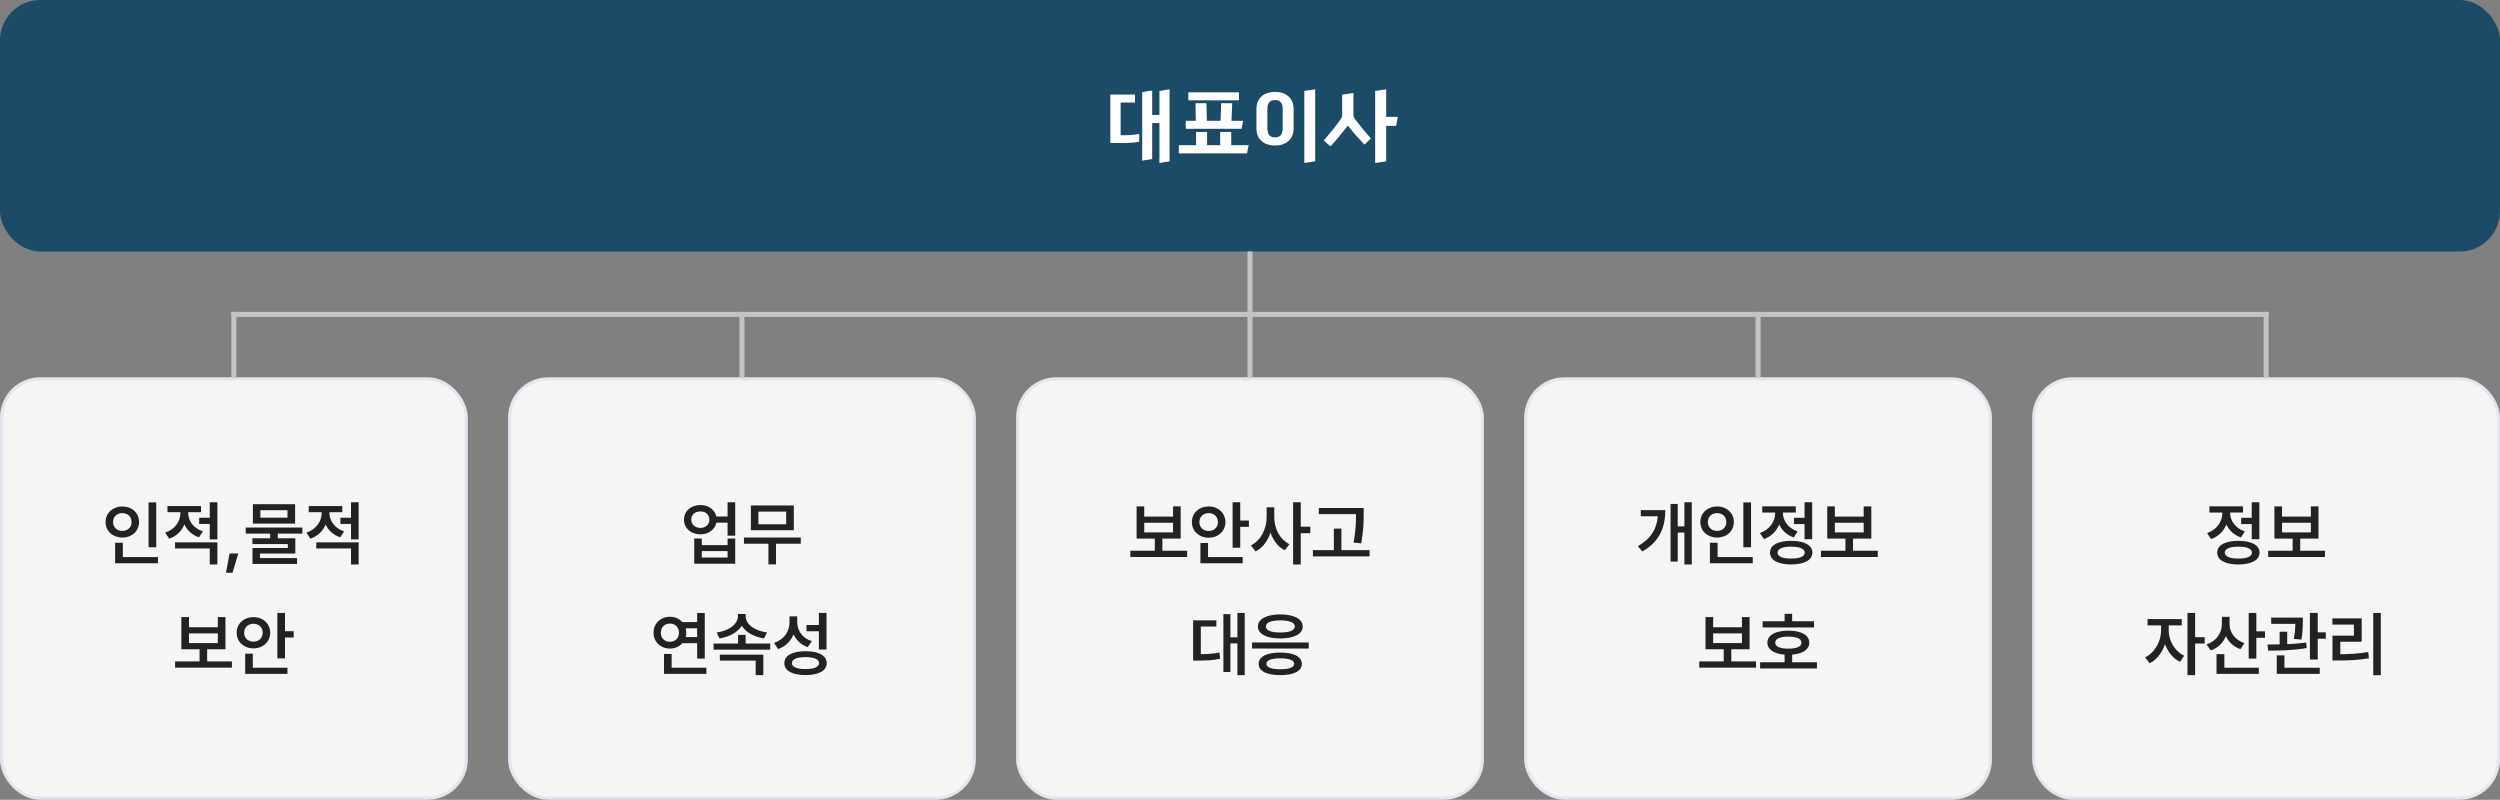 <svg width="497" height="159" viewBox="0 0 497 159" fill="none" xmlns="http://www.w3.org/2000/svg">
<rect x="0" y="0" width="497" height="159" fill="#808080" stroke="none"/>
<rect width="497" height="50" rx="8" fill="#1B4B66"/>
<path d="M229.055 17.984V22.848H230.495V18.08L232.511 17.76V32.08L230.495 32.4V24.464H229.055V31.616L227.071 31.936V18.304L229.055 17.984ZM225.647 20.384H222.783V26.88H223.599C224.527 26.88 225.567 26.816 226.479 26.608V28.16C225.551 28.352 224.431 28.432 223.263 28.432H220.735V18.8H225.647V20.384ZM248.226 28.864L247.906 30.496H234.354V28.864H237.778V26.224H239.97V28.864H242.578V26.224H244.77V28.864H248.226ZM237.666 20.512H239.842L239.922 24.016H242.658L242.77 20.512H244.962L244.818 24.016H247.138L246.818 25.6H235.73V24.016H237.73L237.666 20.512ZM246.306 19.952H236.242V18.352H246.306V19.952ZM261.46 17.76V32.08L259.3 32.4V18.08L261.46 17.76ZM254.996 25.472V21.712C254.996 20.56 254.596 19.888 253.476 19.888C252.356 19.888 251.956 20.56 251.956 21.712V25.472C251.956 26.624 252.356 27.312 253.476 27.312C254.596 27.312 254.996 26.624 254.996 25.472ZM257.172 21.664V25.536C257.172 27.68 255.7 28.928 253.476 28.928C251.252 28.928 249.78 27.68 249.78 25.536V21.664C249.78 19.52 251.252 18.272 253.476 18.272C255.7 18.272 257.172 19.52 257.172 21.664ZM275.575 17.76V23.232H277.879L277.559 25.024H275.575V32.08L273.383 32.4V18.08L275.575 17.76ZM269.063 18.496V22.704C269.063 23.04 269.159 23.392 269.351 23.648C270.183 24.768 271.447 26.304 272.535 27.52L271.255 28.752C270.135 27.568 268.775 26.064 267.959 24.976C267.015 26.176 265.639 27.872 264.503 29.104L263.159 27.936C264.247 26.672 265.527 25.136 266.471 23.776C266.663 23.504 266.823 23.136 266.823 22.8V18.816L269.063 18.496Z" fill="white"/>
<rect x="0.311" y="75.311" width="92.378" height="83.378" rx="7.689" fill="#F5F5F5"/>
<path d="M31.064 99.871V108.799H29.533V99.871H31.064ZM20.988 103.768C20.988 101.97 22.444 100.685 24.324 100.678C26.204 100.685 27.653 101.97 27.646 103.768C27.653 105.593 26.204 106.871 24.324 106.871C22.444 106.871 20.988 105.593 20.988 103.768ZM22.479 103.768C22.472 104.861 23.265 105.545 24.324 105.545C25.356 105.545 26.156 104.861 26.156 103.768C26.156 102.701 25.356 102.004 24.324 102.004C23.265 102.004 22.472 102.701 22.479 103.768ZM22.889 111.971V107.896H24.42V110.74H31.406V111.971H22.889ZM37.408 101.977C37.408 103.487 38.406 104.998 40.32 105.641L39.555 106.816C38.174 106.365 37.196 105.429 36.656 104.267C36.116 105.559 35.091 106.598 33.621 107.09L32.842 105.887C34.81 105.237 35.863 103.597 35.863 101.99V101.826H33.293V100.609H39.965V101.826H37.408V101.977ZM34.797 109.031V107.814H43.219V112.217H41.701V109.031H34.797ZM39.596 104.164V102.92H41.701V99.857H43.219V107.227H41.701V104.164H39.596ZM47.375 110.029L46.227 113.857H44.928L45.639 110.029H47.375ZM60.117 104.875V106.078H55.223V107.008H58.709V110.043H51.682V110.945H59.051V112.107H50.191V108.949H57.219V108.156H50.178V107.008H53.705V106.078H48.852V104.875H60.117ZM50.273 104.096V100.24H58.668V104.096H50.273ZM51.764 102.906H57.15V101.43H51.764V102.906ZM65.49 101.977C65.49 103.487 66.488 104.998 68.402 105.641L67.637 106.816C66.256 106.365 65.278 105.429 64.738 104.267C64.198 105.559 63.173 106.598 61.703 107.09L60.924 105.887C62.893 105.237 63.945 103.597 63.945 101.99V101.826H61.375V100.609H68.047V101.826H65.49V101.977ZM62.879 109.031V107.814H71.301V112.217H69.783V109.031H62.879ZM67.678 104.164V102.92H69.783V99.857H71.301V107.227H69.783V104.164H67.678ZM46.103 131.482V132.727H34.81V131.482H39.678V129.076H36.055V122.678H37.572V124.701H43.301V122.678H44.818V129.076H41.182V131.482H46.103ZM37.572 127.846H43.301V125.918H37.572V127.846ZM56.658 121.857V125.48H58.381V126.738H56.658V130.895H55.141V121.857H56.658ZM47.047 125.795C47.04 123.97 48.503 122.685 50.383 122.678C52.263 122.685 53.705 123.97 53.719 125.795C53.705 127.593 52.263 128.898 50.383 128.898C48.503 128.898 47.04 127.593 47.047 125.795ZM48.537 125.795C48.53 126.861 49.351 127.565 50.383 127.559C51.429 127.565 52.222 126.861 52.228 125.795C52.222 124.701 51.429 124.004 50.383 124.004C49.351 124.004 48.53 124.701 48.537 125.795ZM48.742 133.971V129.951H50.26V132.74H57.15V133.971H48.742Z" fill="#222222"/>
<rect x="0.311" y="75.311" width="92.378" height="83.378" rx="7.689" stroke="#E1E6EF" stroke-width="0.622"/>
<rect x="46" y="62" width="1" height="13" fill="#C4C4C4"/>
<rect x="101.311" y="75.311" width="92.378" height="83.378" rx="7.689" fill="#F5F5F5"/>
<path d="M139.242 100.404C140.842 100.397 142.1 101.32 142.407 102.674H144.643V99.857H146.16V106.488H144.643V103.904H142.421C142.127 105.292 140.855 106.229 139.242 106.229C137.349 106.229 135.975 105.012 135.975 103.303C135.975 101.614 137.349 100.397 139.242 100.404ZM137.424 103.303C137.424 104.294 138.176 104.95 139.242 104.943C140.281 104.95 141.026 104.294 141.033 103.303C141.026 102.312 140.281 101.669 139.242 101.676C138.176 101.669 137.424 102.312 137.424 103.303ZM138.012 112.066V107.062H139.516V108.375H144.643V107.062H146.16V112.066H138.012ZM139.516 110.836H144.643V109.551H139.516V110.836ZM159.189 106.857V108.088H154.268V112.203H152.764V108.088H147.896V106.857H159.189ZM149.277 105.408V100.486H157.809V105.408H149.277ZM150.768 104.219H156.291V101.703H150.768V104.219ZM140.11 121.871V130.936H138.593V127.873H135.646C135.059 128.536 134.184 128.933 133.192 128.939C131.326 128.933 129.925 127.606 129.925 125.781C129.925 123.936 131.326 122.616 133.192 122.609C134.177 122.616 135.052 123.006 135.64 123.662H138.593V121.871H140.11ZM131.374 125.781C131.374 126.882 132.133 127.586 133.192 127.586C134.204 127.586 134.977 126.882 134.983 125.781C134.977 124.674 134.204 123.963 133.192 123.963C132.133 123.963 131.374 124.674 131.374 125.781ZM132.003 133.971V130.006H133.521V132.74H140.425V133.971H132.003ZM136.31 124.893C136.385 125.173 136.433 125.467 136.433 125.781C136.433 126.082 136.392 126.369 136.316 126.643H138.593V124.893H136.31ZM153.126 127.928V129.158H141.86V127.928H146.728V126.205H148.231V127.928H153.126ZM142.476 125.727C145.025 125.405 146.7 124.004 146.7 122.527V122.062H148.245V122.527C148.245 124.038 149.906 125.405 152.483 125.727L151.896 126.916C149.872 126.608 148.252 125.692 147.466 124.394C146.673 125.686 145.06 126.608 143.022 126.916L142.476 125.727ZM143.104 131.332V130.143H151.745V134.217H150.228V131.332H143.104ZM158.485 123.635C158.479 125.316 159.463 126.854 161.397 127.463L160.577 128.652C159.23 128.174 158.287 127.271 157.761 126.103C157.214 127.449 156.182 128.509 154.685 129.035L153.878 127.805C155.922 127.135 156.947 125.487 156.954 123.703V122.527H158.485V123.635ZM155.929 131.838C155.915 130.334 157.521 129.452 160.126 129.459C162.744 129.452 164.344 130.334 164.351 131.838C164.344 133.342 162.744 134.203 160.126 134.203C157.521 134.203 155.915 133.342 155.929 131.838ZM157.433 131.838C157.426 132.59 158.41 133.007 160.126 133.014C161.855 133.007 162.833 132.59 162.833 131.838C162.833 131.059 161.855 130.642 160.126 130.635C158.41 130.642 157.426 131.059 157.433 131.838ZM160.331 125.494V124.25H162.792V121.857H164.31V129.131H162.792V125.494H160.331Z" fill="#222222"/>
<rect x="101.311" y="75.311" width="92.378" height="83.378" rx="7.689" stroke="#E1E6EF" stroke-width="0.622"/>
<rect x="147" y="62" width="1" height="13" fill="#C4C4C4"/>
<rect x="202.311" y="75.311" width="92.378" height="83.378" rx="7.689" fill="#F5F5F5"/>
<path d="M236.004 109.482V110.727H224.711V109.482H229.578V107.076H225.955V100.678H227.473V102.701H233.201V100.678H234.719V107.076H231.082V109.482H236.004ZM227.473 105.846H233.201V103.918H227.473V105.846ZM246.559 99.857V103.48H248.281V104.738H246.559V108.895H245.041V99.857H246.559ZM236.947 103.795C236.94 101.97 238.403 100.685 240.283 100.678C242.163 100.685 243.605 101.97 243.619 103.795C243.605 105.593 242.163 106.898 240.283 106.898C238.403 106.898 236.94 105.593 236.947 103.795ZM238.438 103.795C238.431 104.861 239.251 105.565 240.283 105.559C241.329 105.565 242.122 104.861 242.129 103.795C242.122 102.701 241.329 102.004 240.283 102.004C239.251 102.004 238.431 102.701 238.438 103.795ZM238.643 111.971V107.951H240.16V110.74H247.051V111.971H238.643ZM253.326 102.824C253.312 105.032 254.42 107.261 256.334 108.184L255.404 109.4C254.064 108.724 253.101 107.418 252.574 105.846C252.034 107.527 251.022 108.922 249.607 109.633L248.678 108.416C250.667 107.473 251.802 105.107 251.809 102.824V100.855H253.326V102.824ZM257.072 112.217V99.857H258.59V104.697H260.49V105.996H258.59V112.217H257.072ZM271.1 100.992V102.182C271.086 103.72 271.086 105.436 270.607 108.02L269.076 107.855C269.562 105.449 269.562 103.692 269.568 102.209H262.186V100.992H271.1ZM261.01 110.617V109.373H265.166V105.08H266.67V109.373H272.275V110.617H261.01ZM247.447 121.857V134.217H245.998V127.914H244.604V133.588H243.209V122.09H244.604V126.697H245.998V121.857H247.447ZM237.193 131.332V123.32H241.814V124.551H238.725V130.047C240.064 130.033 241.172 129.965 242.43 129.732L242.539 130.977C241.042 131.277 239.75 131.318 238.027 131.332H237.193ZM260.176 127.723V128.926H248.91V127.723H260.176ZM250.072 124.537C250.072 123.061 251.822 122.145 254.529 122.145C257.243 122.145 258.979 123.061 258.986 124.537C258.979 126.034 257.243 126.93 254.529 126.93C251.822 126.93 250.072 126.034 250.072 124.537ZM250.223 131.975C250.223 130.525 251.829 129.726 254.529 129.732C257.188 129.726 258.802 130.525 258.809 131.975C258.802 133.417 257.188 134.224 254.529 134.217C251.829 134.224 250.223 133.417 250.223 131.975ZM251.658 124.537C251.645 125.33 252.725 125.747 254.529 125.74C256.334 125.747 257.414 125.33 257.414 124.537C257.414 123.751 256.334 123.334 254.529 123.334C252.725 123.334 251.645 123.751 251.658 124.537ZM251.768 131.975C251.761 132.679 252.731 133.048 254.529 133.041C256.3 133.048 257.277 132.679 257.291 131.975C257.277 131.25 256.3 130.881 254.529 130.881C252.731 130.881 251.761 131.25 251.768 131.975Z" fill="#222222"/>
<rect x="202.311" y="75.311" width="92.378" height="83.378" rx="7.689" stroke="#E1E6EF" stroke-width="0.622"/>
<rect x="248" y="62" width="1" height="13" fill="#C4C4C4"/>
<rect x="303.311" y="75.311" width="92.378" height="83.378" rx="7.689" fill="#F5F5F5"/>
<path d="M336.32 99.857V112.217H334.857V105.873H333.531V111.643H332.109V100.186H333.531V104.643H334.857V99.857H336.32ZM325.615 108.58C328.247 107.062 329.361 105.107 329.58 102.633H326.189V101.416H331.057C331.057 104.759 330.004 107.63 326.49 109.633L325.615 108.58ZM348.105 99.871V108.799H346.574V99.871H348.105ZM338.029 103.768C338.029 101.97 339.485 100.685 341.365 100.678C343.245 100.685 344.694 101.97 344.688 103.768C344.694 105.593 343.245 106.871 341.365 106.871C339.485 106.871 338.029 105.593 338.029 103.768ZM339.52 103.768C339.513 104.861 340.306 105.545 341.365 105.545C342.397 105.545 343.197 104.861 343.197 103.768C343.197 102.701 342.397 102.004 341.365 102.004C340.306 102.004 339.513 102.701 339.52 103.768ZM339.93 111.971V107.896H341.461V110.74H348.447V111.971H339.93ZM360.26 99.857V107.199H358.742V104.178H356.637V102.934H358.742V99.857H360.26ZM349.869 105.969C351.858 105.285 352.904 103.624 352.904 101.99V101.895H350.334V100.664H357.006V101.895H354.449V101.977C354.449 103.48 355.447 104.998 357.361 105.641L356.596 106.844C355.222 106.379 354.251 105.436 353.704 104.273C353.164 105.586 352.132 106.652 350.662 107.172L349.869 105.969ZM351.879 109.865C351.865 108.382 353.472 107.514 356.076 107.514C358.694 107.514 360.294 108.382 360.301 109.865C360.294 111.349 358.694 112.21 356.076 112.217C353.472 112.21 351.865 111.349 351.879 109.865ZM353.383 109.865C353.376 110.631 354.36 111.048 356.076 111.041C357.806 111.048 358.783 110.631 358.783 109.865C358.783 109.093 357.806 108.676 356.076 108.676C354.36 108.676 353.376 109.093 353.383 109.865ZM373.303 109.482V110.727H362.01V109.482H366.877V107.076H363.254V100.678H364.771V102.701H370.5V100.678H372.018V107.076H368.381V109.482H373.303ZM364.771 105.846H370.5V103.918H364.771V105.846ZM349.104 131.482V132.727H337.811V131.482H342.678V129.076H339.055V122.678H340.572V124.701H346.301V122.678H347.818V129.076H344.182V131.482H349.104ZM340.572 127.846H346.301V125.918H340.572V127.846ZM360.629 123.512V124.742H350.416V123.512H354.777V122.021H356.281V123.512H360.629ZM349.91 132.891V131.66H354.777V130.143C352.645 129.979 351.353 129.117 351.359 127.75C351.353 126.26 352.952 125.371 355.529 125.371C358.072 125.371 359.692 126.26 359.686 127.75C359.692 129.11 358.387 129.972 356.281 130.143V131.66H361.203V132.891H349.91ZM352.918 127.75C352.911 128.543 353.848 128.946 355.529 128.953C357.177 128.946 358.127 128.543 358.127 127.75C358.127 126.971 357.177 126.567 355.529 126.561C353.848 126.567 352.911 126.971 352.918 127.75Z" fill="#222222"/>
<rect x="303.311" y="75.311" width="92.378" height="83.378" rx="7.689" stroke="#E1E6EF" stroke-width="0.622"/>
<rect x="349" y="62" width="1" height="13" fill="#C4C4C4"/>
<rect x="404.311" y="75.311" width="92.378" height="83.378" rx="7.689" fill="#F5F5F5"/>
<path d="M449.16 99.857V107.199H447.643V104.178H445.537V102.934H447.643V99.857H449.16ZM438.77 105.969C440.759 105.285 441.805 103.624 441.805 101.99V101.895H439.234V100.664H445.906V101.895H443.35V101.977C443.35 103.48 444.348 104.998 446.262 105.641L445.496 106.844C444.122 106.379 443.151 105.436 442.604 104.273C442.064 105.586 441.032 106.652 439.562 107.172L438.77 105.969ZM440.779 109.865C440.766 108.382 442.372 107.514 444.977 107.514C447.595 107.514 449.194 108.382 449.201 109.865C449.194 111.349 447.595 112.21 444.977 112.217C442.372 112.21 440.766 111.349 440.779 109.865ZM442.283 109.865C442.276 110.631 443.261 111.048 444.977 111.041C446.706 111.048 447.684 110.631 447.684 109.865C447.684 109.093 446.706 108.676 444.977 108.676C443.261 108.676 442.276 109.093 442.283 109.865ZM462.203 109.482V110.727H450.91V109.482H455.777V107.076H452.154V100.678H453.672V102.701H459.4V100.678H460.918V107.076H457.281V109.482H462.203ZM453.672 105.846H459.4V103.918H453.672V105.846ZM431.141 125.371C431.134 127.278 432.282 129.452 434.23 130.361L433.383 131.564C431.988 130.908 430.956 129.582 430.402 128.037C429.842 129.732 428.762 131.182 427.34 131.865L426.451 130.676C428.42 129.739 429.616 127.429 429.623 125.371V124.332H426.93V123.074H433.725V124.332H431.141V125.371ZM434.873 134.217V121.857H436.391V126.67H438.291V127.941H436.391V134.217H434.873ZM443.24 124.045C443.227 125.665 444.252 127.217 446.193 127.846L445.4 129.049C444.033 128.584 443.056 127.654 442.516 126.465C441.969 127.777 440.95 128.803 439.508 129.309L438.66 128.105C440.69 127.442 441.709 125.788 441.709 124.031V122.623H443.24V124.045ZM440.643 133.971V130.047H442.201V132.74H449.051V133.971H440.643ZM447.041 130.936V121.857H448.559V125.508H450.281V126.793H448.559V130.936H447.041ZM457.814 122.773V123.512C457.801 124.353 457.801 125.583 457.514 127.148L456.01 127.012C456.256 125.74 456.304 124.79 456.317 124.031H451.512V122.773H457.814ZM450.773 128.133C451.505 128.126 452.325 128.119 453.193 128.105V125.59H454.697V128.058C455.976 128.003 457.288 127.907 458.484 127.736L458.566 128.83C455.996 129.295 453.077 129.343 450.91 129.35L450.773 128.133ZM452.619 133.971V130.293H454.15V132.74H461.164V133.971H452.619ZM459.209 131.113V121.857H460.768V125.713H462.367V126.984H460.768V131.113H459.209ZM473.305 121.857V134.23H471.801V121.857H473.305ZM463.68 124.168V122.938H469.504V127.572H465.252V130.061C467.2 130.047 468.875 129.944 470.803 129.623L470.939 130.867C468.841 131.229 466.995 131.312 464.773 131.305H463.693V126.369H467.959V124.168H463.68Z" fill="#222222"/>
<rect x="404.311" y="75.311" width="92.378" height="83.378" rx="7.689" stroke="#E1E6EF" stroke-width="0.622"/>
<rect x="450" y="62" width="1" height="13" fill="#C4C4C4"/>
<rect x="248" y="50" width="1" height="12" fill="#C4C4C4"/>
<rect x="451" y="62" width="1" height="405" transform="rotate(90 451 62)" fill="#C4C4C4"/>
</svg>
